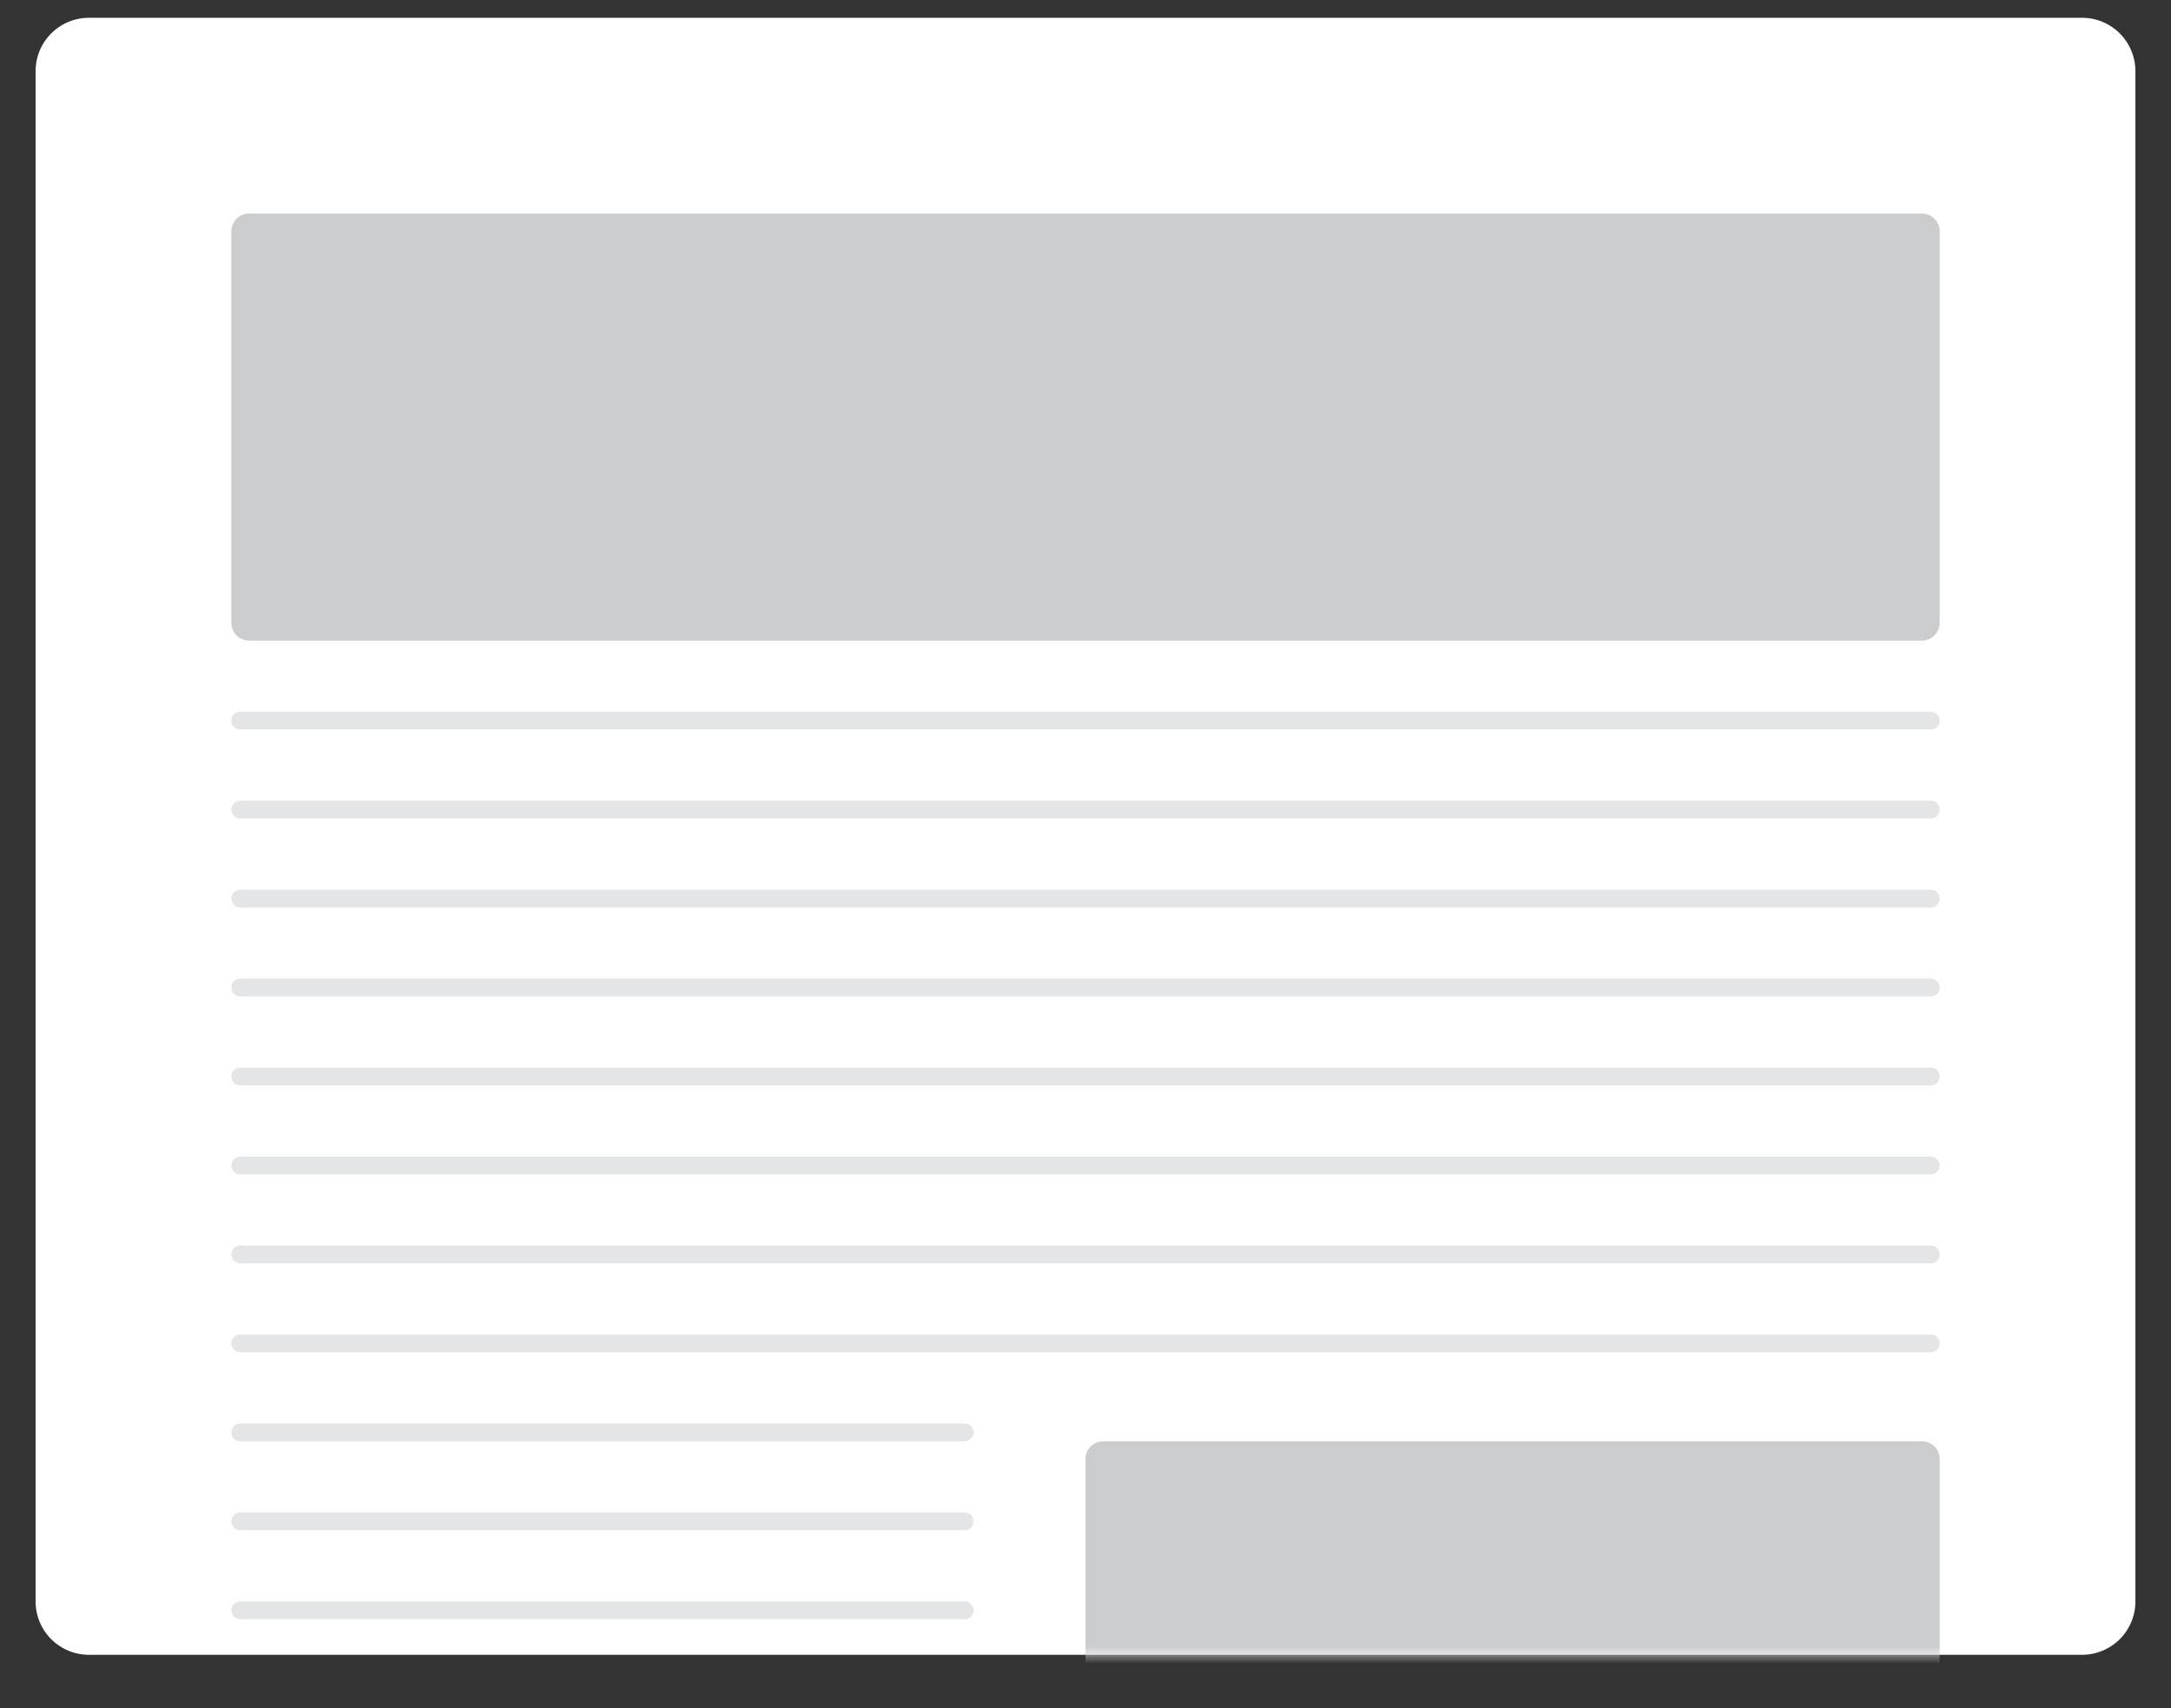 <svg width="122" height="96" fill="none" xmlns="http://www.w3.org/2000/svg"><rect width="100%" height="100%" fill="#333333" stroke="none"/><path d="M117 1H5a3 3 0 0 0-3 3v86a3 3 0 0 0 3 3h112a3 3 0 0 0 3-3V4a3 3 0 0 0-3-3Z" fill="#fff"/><mask id="a" style="mask-type:alpha" maskUnits="userSpaceOnUse" x="2" y="1" width="118" height="92"><path d="M117 1H5a3 3 0 0 0-3 3v86a3 3 0 0 0 3 3h112a3 3 0 0 0 3-3V4a3 3 0 0 0-3-3Z" fill="#fff"/></mask><g mask="url(#a)" fill="#CACCCE"><path d="M108 12H14a1 1 0 0 0-1 1v22a1 1 0 0 0 1 1h94a1 1 0 0 0 1-1V13a1 1 0 0 0-1-1ZM108 81H62a1 1 0 0 0-1 1v22a1 1 0 0 0 1 1h46a1 1 0 0 0 1-1V82a1 1 0 0 0-1-1Z"/><path opacity=".5" d="M108.5 45h-95a.5.5 0 0 0 0 1h95a.5.5 0 0 0 0-1ZM108.5 40h-95a.5.5 0 0 0 0 1h95a.5.5 0 0 0 0-1ZM108.5 50h-95a.5.5 0 0 0 0 1h95a.5.5 0 0 0 0-1ZM108.5 55h-95a.5.5 0 0 0 0 1h95a.5.5 0 0 0 0-1ZM108.5 60h-95a.5.5 0 0 0 0 1h95a.5.5 0 0 0 0-1ZM108.5 65h-95a.5.5 0 0 0 0 1h95a.5.5 0 0 0 0-1ZM108.5 70h-95a.5.5 0 0 0 0 1h95a.5.5 0 0 0 0-1ZM108.5 75h-95a.5.5 0 0 0 0 1h95a.5.5 0 0 0 0-1ZM54.21 80H13.5a.5.5 0 0 0 0 1h40.71a.5.5 0 0 0 0-1ZM54.21 85H13.5a.5.5 0 0 0 0 1h40.71a.5.5 0 0 0 0-1ZM54.21 90H13.5a.5.5 0 0 0 0 1h40.71a.5.5 0 0 0 0-1Z"/></g></svg>